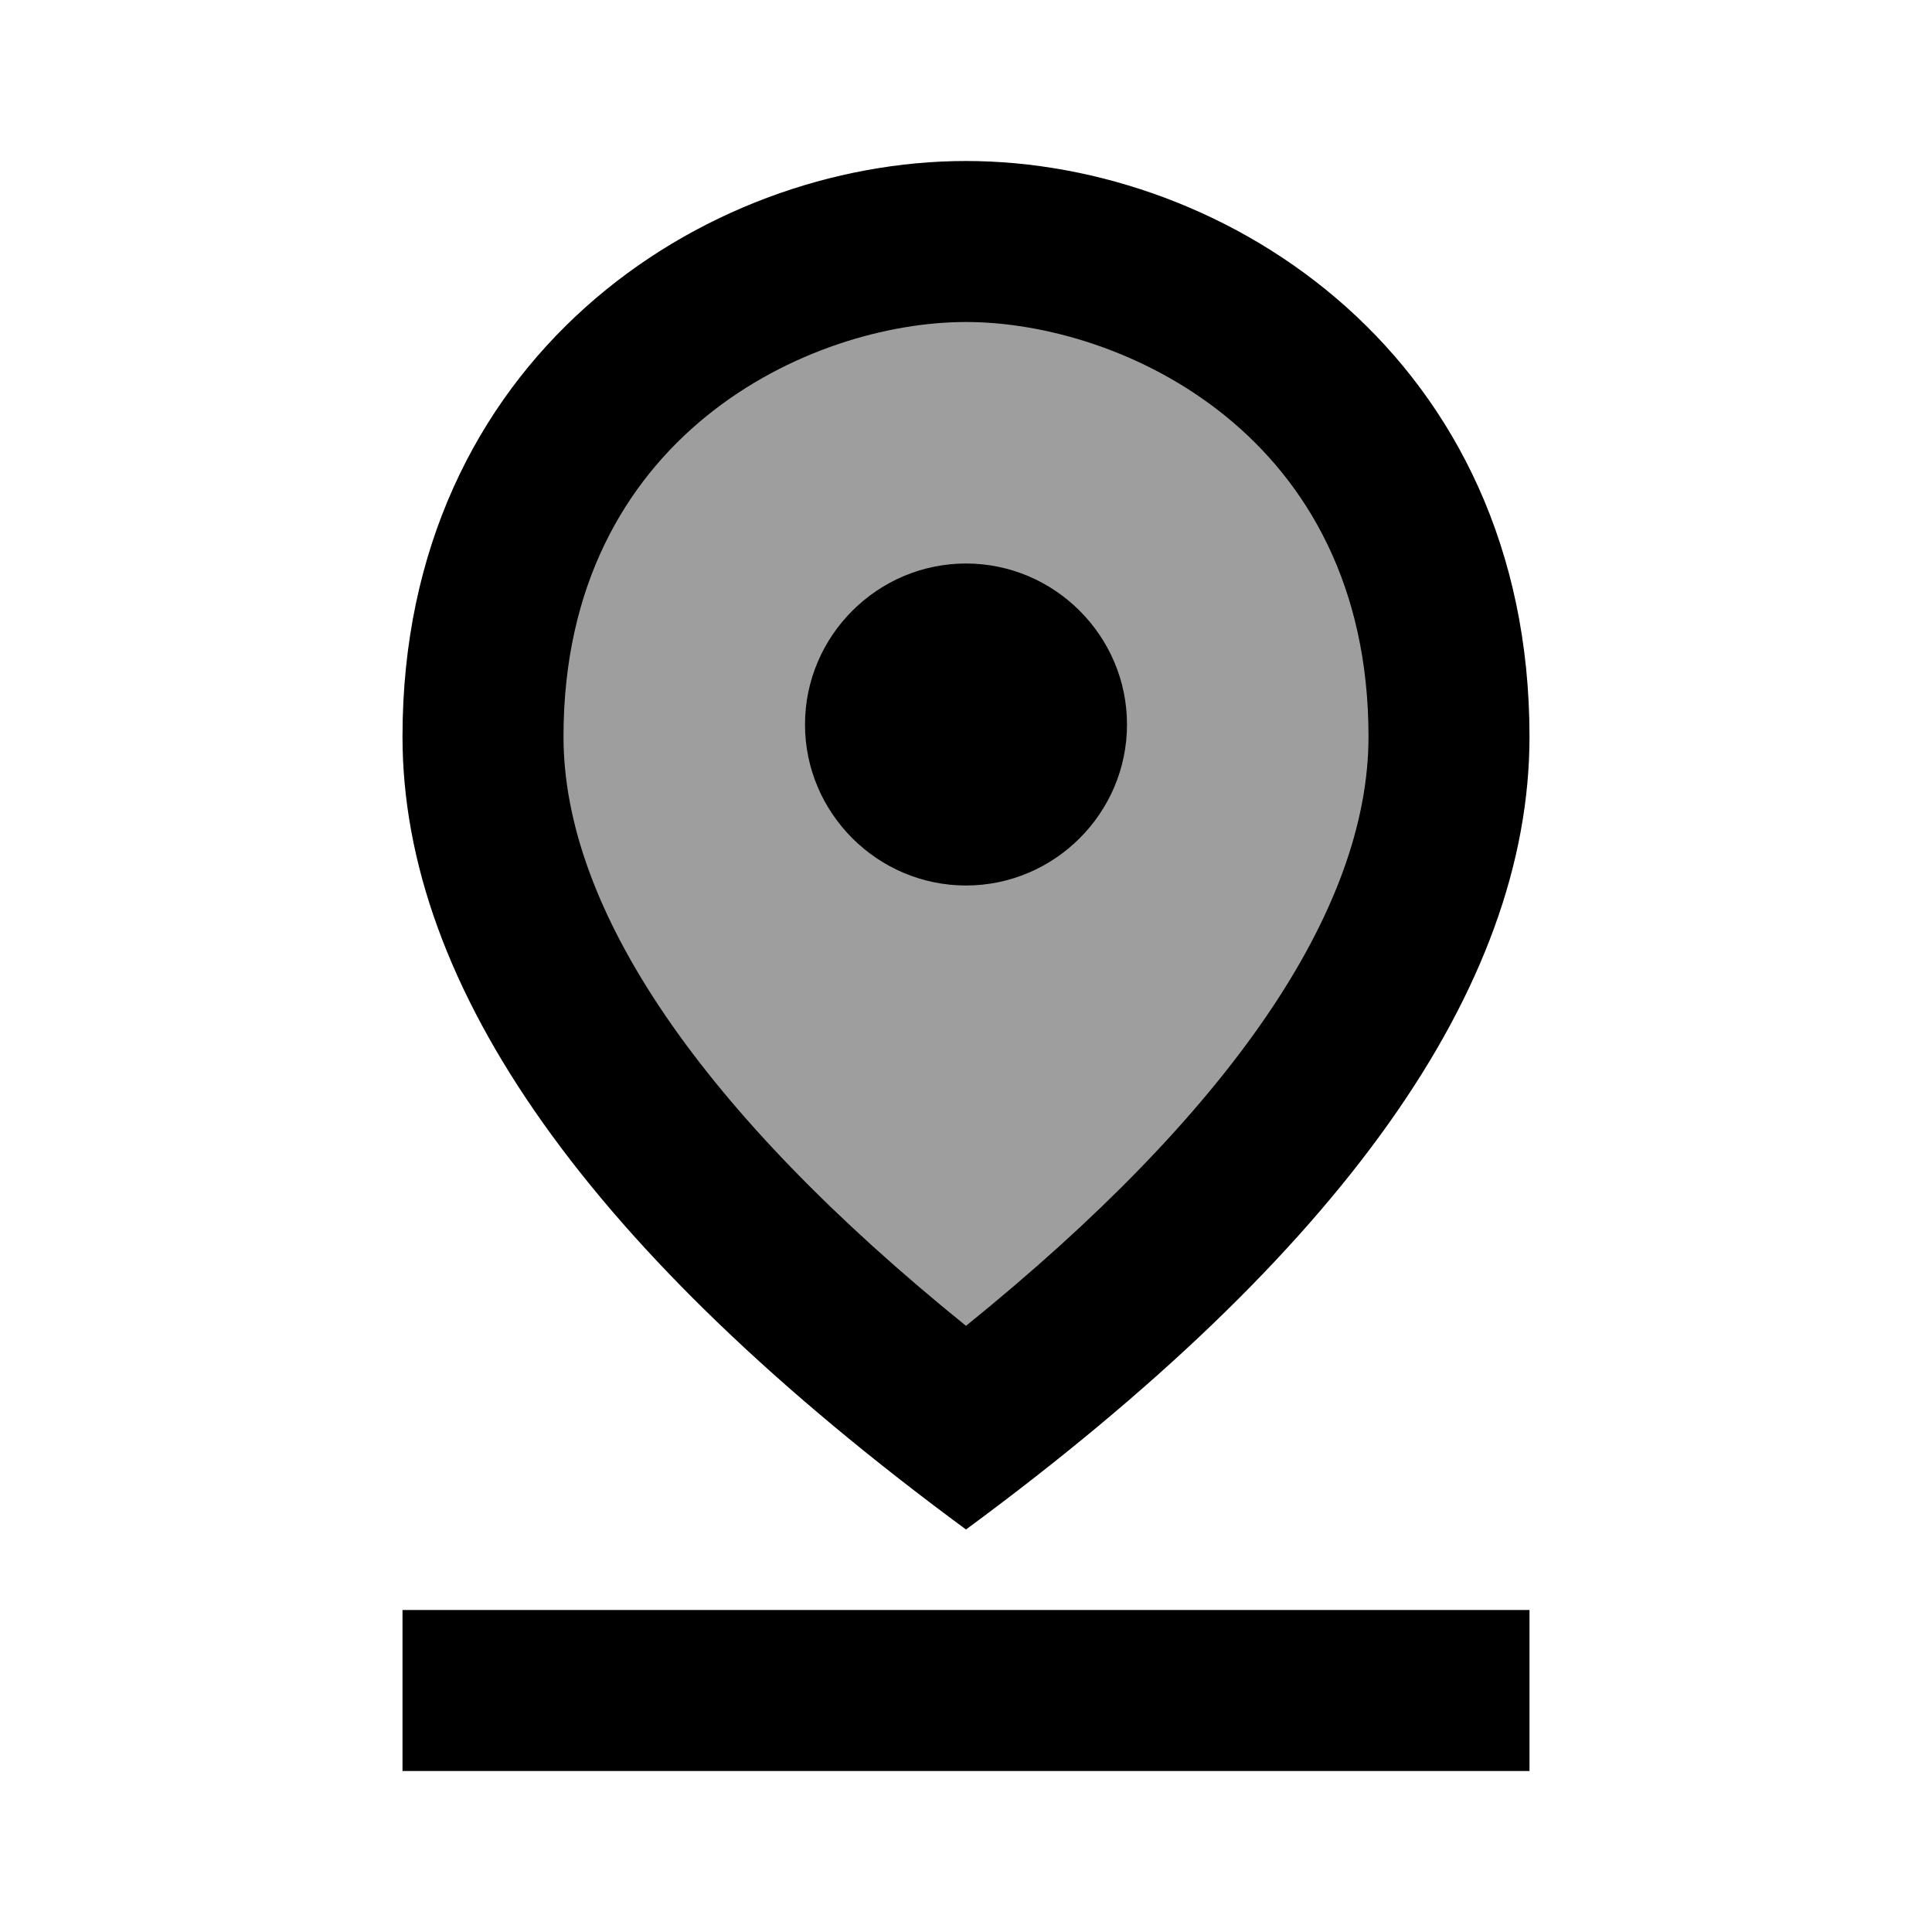 <svg width="24" height="24" viewBox="0 0 24 24"  xmlns="http://www.w3.org/2000/svg">
<path d="M12 3C9.19 3 6 5.11 6 9.13C6 11.81 8 14.62 12 17.57C16 14.62 18 11.8 18 9.13C18 5.11 14.81 3 12 3Z"  fill-opacity="0.38"/>
<path d="M12 4C13.93 4 17 5.4 17 9.15C17 11.31 15.28 13.82 12 16.47C8.72 13.82 7 11.3 7 9.15C7 5.4 10.07 4 12 4ZM12 2C8.73 2 5 4.46 5 9.15C5 12.27 7.33 15.56 12 19C16.67 15.56 19 12.27 19 9.15C19 4.46 15.27 2 12 2Z" />
<path d="M12 7C10.9 7 10 7.9 10 9C10 10.1 10.9 11 12 11C13.1 11 14 10.1 14 9C14 7.9 13.1 7 12 7ZM5 20H19V22H5V20Z" />
</svg>
